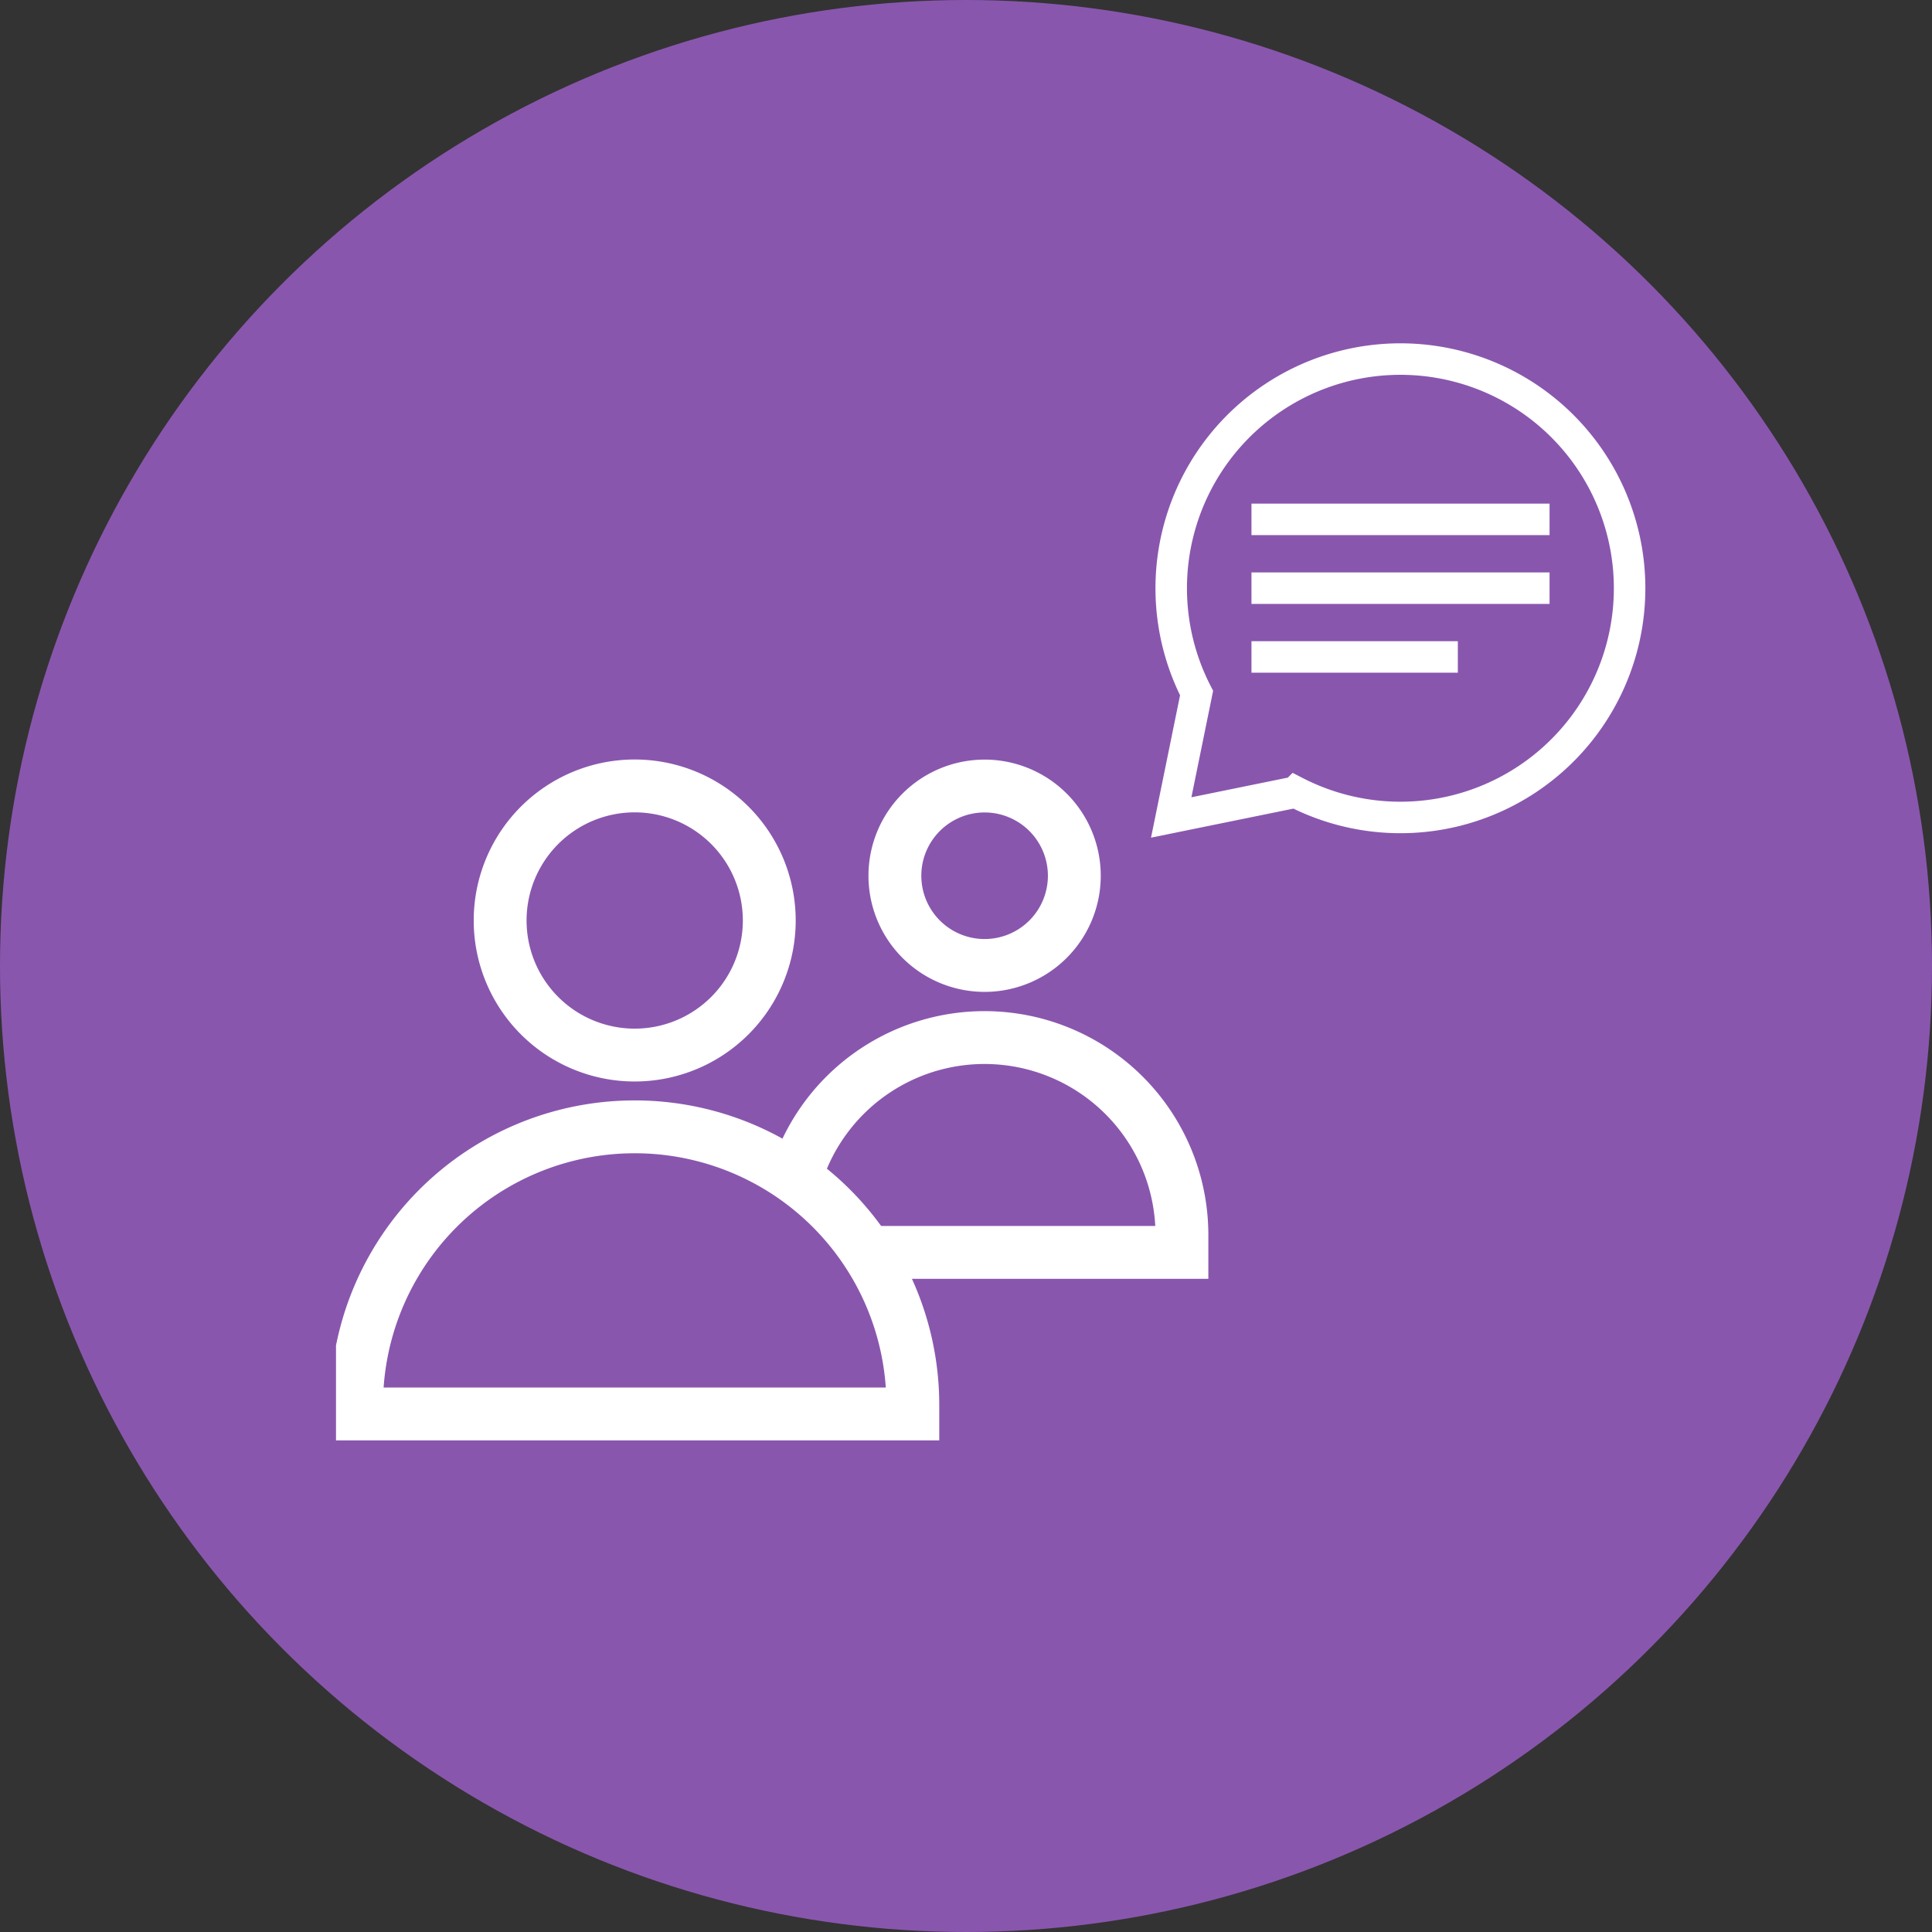 <svg xmlns="http://www.w3.org/2000/svg" xmlns:xlink="http://www.w3.org/1999/xlink" width="92" height="92" viewBox="0 0 92 92">
  <rect x="0" y="0" width="92" height="92" fill="#333333" stroke="none"/>
  <defs>
    <clipPath id="clip-path">
      <rect id="Rectángulo_17" data-name="Rectángulo 17" width="42" height="41" transform="translate(-0.292 0.375)" fill="#fff"/>
    </clipPath>
  </defs>
  <g id="Grupo_30" data-name="Grupo 30" transform="translate(0.394)">
    <circle id="Elipse_4" data-name="Elipse 4" cx="46" cy="46" r="46" transform="translate(-0.394)" fill="#8956ae"/>
    <g id="Accounts" transform="translate(15.898 31.625)" clip-path="url(#clip-path)">
      <path id="Trazado_74" data-name="Trazado 74" d="M17.658,21.567a6.408,6.408,0,1,0-6.408-6.408A6.408,6.408,0,0,0,17.658,21.567Z" transform="translate(-3.726 -2.951)" fill="none" stroke="#fff" stroke-miterlimit="10" stroke-width="2.517"/>
      <path id="Trazado_75" data-name="Trazado 75" d="M43.022,17.3a4.272,4.272,0,1,0-4.272-4.272A4.272,4.272,0,0,0,43.022,17.3Z" transform="translate(-12.428 -2.951)" fill="none" stroke="#fff" stroke-miterlimit="10" stroke-width="2.517"/>
      <path id="Trazado_76" data-name="Trazado 76" d="M14.494,32.5A13.242,13.242,0,0,0,1.25,45.745v.427H27.738v-.427A13.242,13.242,0,0,0,14.494,32.5Z" transform="translate(-0.562 -10.466)" fill="none" stroke="#fff" stroke-miterlimit="10" stroke-width="2.517"/>
      <path id="Trazado_77" data-name="Trazado 77" d="M31.828,32.958a9.4,9.4,0,0,1,18.4,2.691V36.5H35.246" transform="translate(-10.238 -8.488)" fill="none" stroke="#fff" stroke-miterlimit="10" stroke-width="2.517"/>
    </g>
    <g id="Message_2" transform="translate(55.378 17.089)">
      <path id="Trazado_78" data-name="Trazado 78" d="M6.25,25.587l5.924-1.208a10.914,10.914,0,1,0-4.716-4.716Z" transform="translate(-6.25 -3.749)" fill="none" stroke="#fff" stroke-miterlimit="10" stroke-width="1.5"/>
      <path id="Trazado_79" data-name="Trazado 79" d="M15,28.749H29.194" transform="translate(-11.178 -17.83)" fill="none" stroke="#fff" stroke-miterlimit="10" stroke-width="1.5"/>
      <path id="Trazado_80" data-name="Trazado 80" d="M15,21.249H29.194" transform="translate(-11.178 -13.606)" fill="none" stroke="#fff" stroke-miterlimit="10" stroke-width="1.5"/>
      <path id="Trazado_81" data-name="Trazado 81" d="M15,36.249h9.827" transform="translate(-11.178 -22.055)" fill="none" stroke="#fff" stroke-miterlimit="10" stroke-width="1.5"/>
    </g>
  </g>
</svg>
